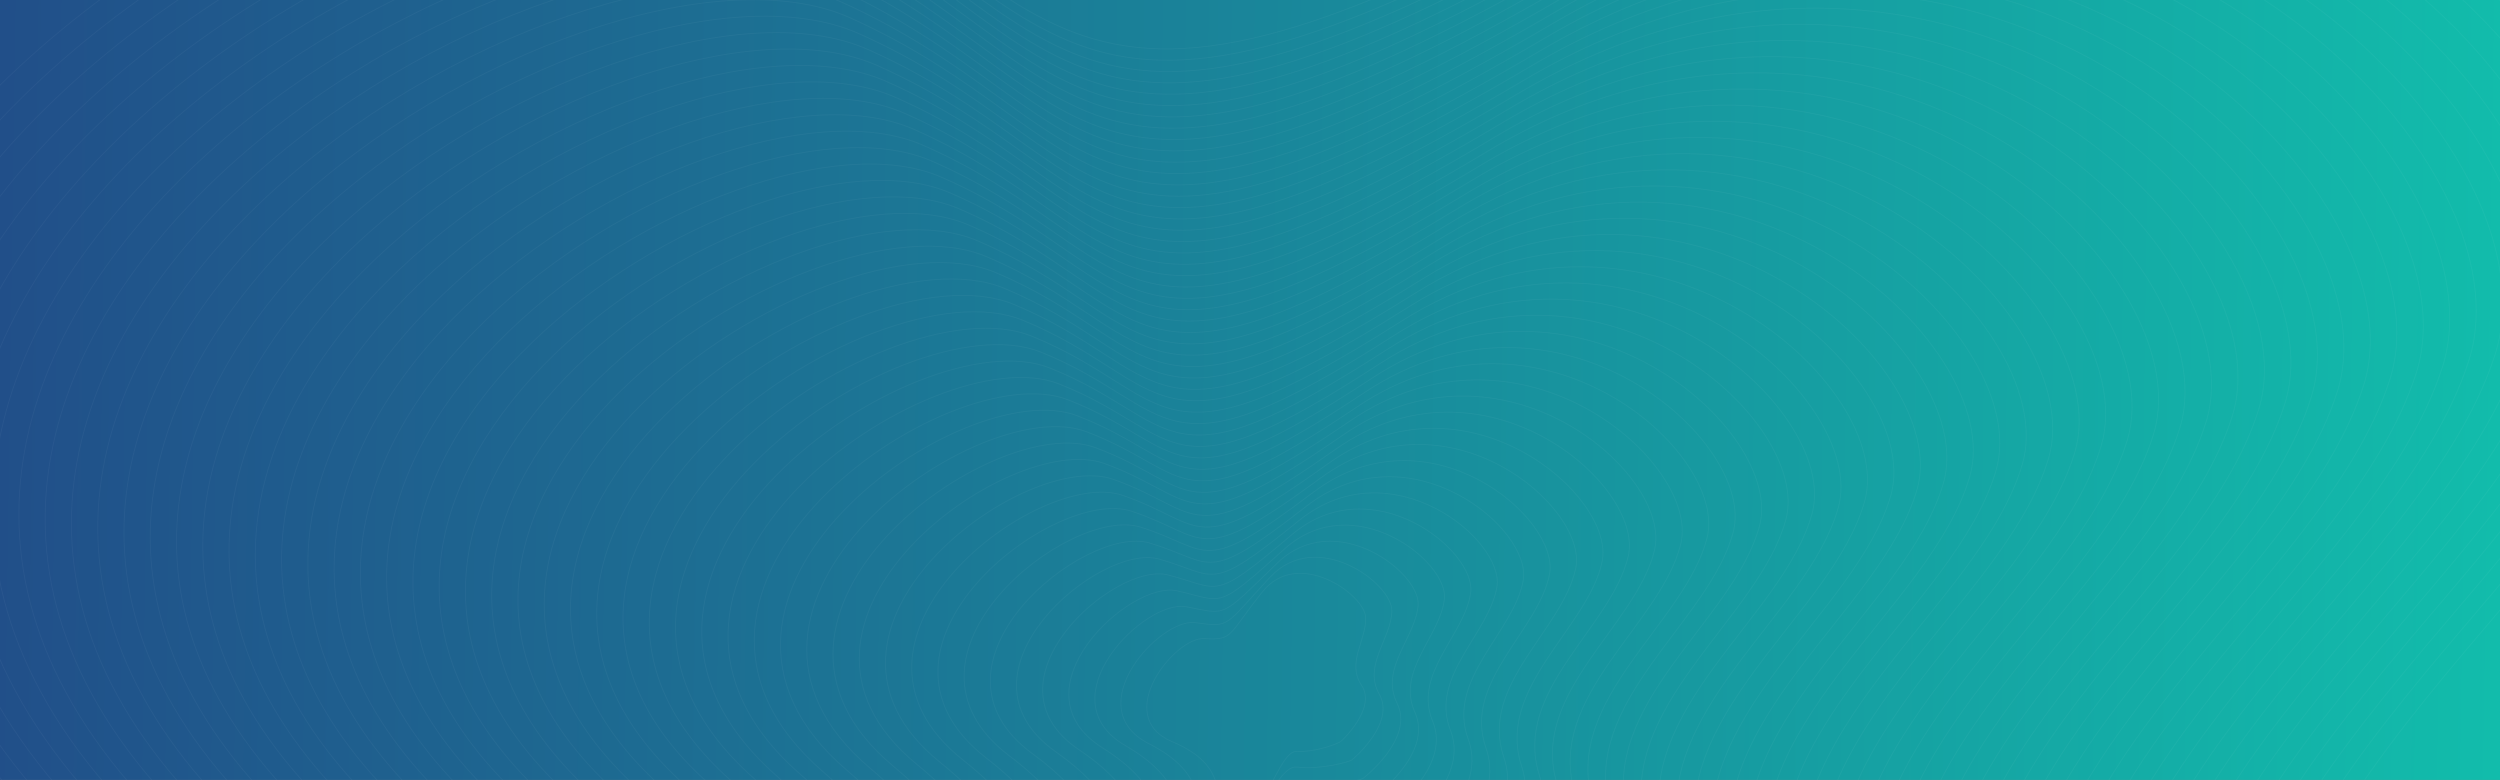 <svg width="1920" height="599" viewBox="0 0 1920 599" fill="none" xmlns="http://www.w3.org/2000/svg">
<rect x="0" y="0" width="1920" height="599" fill="#808080" stroke="none"/>
<g clip-path="url(#clip0_406_4360)">
<rect width="1920" height="599" fill="url(#paint0_linear_406_4360)"/>
<path d="M1461.16 1295.95C1461.16 1295.95 1798.4 1136.26 1741.83 877.463C1685.26 618.668 2010.05 441.206 2077.57 234.883C2145.09 28.561 1722.04 -371.531 1254.21 -102.181C786.382 167.169 826.148 -15.015 569.235 -133.002C312.322 -250.989 -457.586 213.955 -9.625 649.589C438.335 1085.22 40.817 1291.35 246.26 1516.6C451.703 1741.85 833.56 1115.05 1000.35 1190.6C1167.13 1266.15 1440.94 1307.27 1461.16 1295.95Z" stroke="white" stroke-opacity="0.04" stroke-width="0.6" stroke-miterlimit="10"/>
<path d="M1452.7 1281.7C1452.7 1281.7 1783.87 1124.65 1728.17 870.584C1672.47 616.513 1991.2 442.198 2057.38 239.574C2123.55 36.95 1707.81 -355.997 1248.62 -91.271C789.43 173.456 828.522 -5.088 576.197 -120.78C323.872 -236.472 -431.882 220.551 8.204 648.012C448.296 1075.49 58.195 1278.04 260.023 1499.09C461.852 1720.13 836.443 1104.48 1000.25 1178.56C1164.06 1252.65 1432.86 1292.82 1452.7 1281.7Z" stroke="white" stroke-opacity="0.04" stroke-width="0.6" stroke-miterlimit="10"/>
<path d="M1444.26 1267.44C1444.26 1267.44 1769.35 1113.03 1714.54 863.691C1659.73 614.356 1972.39 443.178 2037.22 244.252C2102.06 45.327 1693.61 -340.477 1243.05 -80.367C792.503 179.754 830.901 4.858 583.177 -108.564C335.452 -221.987 -406.167 227.122 26.051 646.429C458.251 1065.74 75.566 1264.71 273.815 1481.55C472.047 1698.39 839.354 1093.89 1000.17 1166.51C1160.99 1239.13 1424.78 1278.35 1444.25 1267.42L1444.26 1267.44Z" stroke="white" stroke-opacity="0.04" stroke-width="0.6" stroke-miterlimit="10"/>
<path d="M1435.8 1253.19C1435.8 1253.19 1754.82 1101.42 1700.87 856.794C1646.93 612.183 1953.55 444.145 2017.04 248.919C2080.54 53.711 1679.38 -324.961 1237.47 -69.481C795.563 186.017 833.286 14.761 590.151 -96.367C347.015 -207.494 -380.452 233.694 43.88 644.853C468.212 1056.01 92.937 1251.39 287.578 1464.04C482.22 1676.69 842.236 1083.32 1000.07 1154.47C1157.92 1225.63 1416.7 1263.9 1435.79 1253.15L1435.8 1253.19Z" stroke="white" stroke-opacity="0.04" stroke-width="0.6" stroke-miterlimit="10"/>
<path d="M1427.34 1238.95C1427.34 1238.95 1740.29 1089.82 1687.23 849.925C1634.18 610.033 1934.72 445.149 1996.88 253.639C2059.01 62.118 1665.17 -309.416 1231.89 -58.535C798.624 192.34 835.655 24.731 597.125 -84.109C358.578 -192.942 -354.741 240.307 61.722 643.312C478.186 1046.32 110.31 1238.12 301.354 1446.56C492.399 1655 845.132 1072.8 999.995 1142.48C1154.86 1212.17 1408.63 1249.49 1427.34 1238.95Z" stroke="white" stroke-opacity="0.04" stroke-width="0.6" stroke-miterlimit="10"/>
<path d="M1418.9 1224.69C1418.9 1224.69 1725.78 1078.21 1673.59 843.039C1621.4 607.872 1915.91 446.128 1976.71 258.324C2037.51 70.519 1650.96 -293.888 1226.32 -47.613C801.686 198.662 838.053 34.671 604.094 -71.868C370.136 -178.408 -329.031 246.921 79.558 641.754C488.153 1036.6 127.687 1224.81 315.142 1429.06C502.589 1633.3 848.038 1062.24 999.911 1130.48C1151.78 1198.71 1400.54 1235.08 1418.89 1224.72L1418.9 1224.69Z" stroke="white" stroke-opacity="0.04" stroke-width="0.6" stroke-miterlimit="10"/>
<path d="M1410.44 1210.44C1410.44 1210.44 1711.24 1066.59 1659.94 836.153C1608.65 605.721 1897.08 447.114 1956.54 263.009C2015.99 78.903 1636.75 -278.361 1220.75 -36.709C804.752 204.943 840.451 44.61 611.074 -59.653C381.716 -163.922 -303.316 253.493 97.405 640.171C498.108 1026.86 145.065 1211.51 328.916 1411.53C512.774 1611.57 850.932 1051.66 999.825 1118.41C1148.72 1185.17 1392.45 1220.59 1410.44 1210.44Z" stroke="white" stroke-opacity="0.04" stroke-width="0.6" stroke-miterlimit="10"/>
<path d="M1401.98 1196.19C1401.98 1196.19 1696.71 1054.98 1646.28 829.274C1595.85 603.566 1878.24 448.082 1936.36 267.693C1994.48 87.304 1622.52 -262.827 1215.16 -25.799C807.801 211.23 842.806 54.544 618.036 -47.431C393.266 -149.405 -277.612 260.088 115.216 638.601C508.051 1017.13 162.418 1198.19 342.661 1394.03C522.922 1589.86 853.797 1041.1 999.716 1106.4C1145.64 1171.69 1384.36 1206.17 1401.96 1196.2L1401.98 1196.19Z" stroke="white" stroke-opacity="0.04" stroke-width="0.6" stroke-miterlimit="10"/>
<path d="M1393.54 1181.95C1393.54 1181.95 1682.19 1043.37 1632.63 822.388C1583.09 601.398 1859.41 449.068 1916.19 272.378C1972.97 95.687 1608.3 -247.3 1209.59 -14.895C810.867 217.51 845.198 64.465 625.016 -35.215C404.835 -134.895 -251.897 266.66 133.07 637.036C518.037 1007.41 179.802 1184.9 356.466 1376.52C533.13 1568.15 856.721 1030.54 999.643 1094.37C1142.57 1158.19 1376.29 1191.71 1393.53 1181.96L1393.54 1181.95Z" stroke="white" stroke-opacity="0.04" stroke-width="0.6" stroke-miterlimit="10"/>
<path d="M1385.08 1167.7C1385.08 1167.7 1667.66 1031.77 1618.99 815.502C1570.31 599.237 1840.58 450.054 1896.02 277.062C1951.45 104.071 1594.09 -231.773 1204.01 -3.991C813.94 223.808 847.577 74.411 631.996 -23C416.415 -120.41 -226.176 273.249 150.917 635.453C528.009 997.657 197.192 1171.56 370.247 1359C543.296 1546.43 859.622 1019.97 999.57 1082.34C1139.52 1144.7 1368.23 1177.28 1385.08 1167.7Z" stroke="white" stroke-opacity="0.04" stroke-width="0.6" stroke-miterlimit="10"/>
<path d="M1376.62 1153.44C1376.62 1153.44 1653.13 1020.14 1605.33 808.622C1557.53 597.099 1821.75 451.04 1875.83 281.753C1929.92 112.46 1579.86 -216.257 1198.4 6.925C816.952 230.108 849.933 84.345 638.941 -10.771C427.948 -105.887 -200.478 279.827 168.728 633.883C537.934 987.939 214.534 1158.27 384.004 1341.48C553.463 1524.71 862.497 1009.39 999.449 1070.29C1136.4 1131.18 1360.12 1162.82 1376.6 1153.43L1376.62 1153.44Z" stroke="white" stroke-opacity="0.04" stroke-width="0.6" stroke-miterlimit="10"/>
<path d="M1368.18 1139.19C1368.18 1139.19 1638.61 1008.53 1591.7 801.729C1544.78 594.925 1802.94 452.019 1855.7 286.443C1908.45 120.849 1565.67 -200.718 1192.88 17.852C820.085 236.405 852.373 94.289 645.969 1.468C439.565 -91.353 -174.708 286.44 186.624 632.323C547.962 978.225 231.971 1144.96 397.833 1323.98C563.696 1503.01 865.428 998.85 999.425 1058.28C1133.42 1117.71 1352.1 1148.39 1368.21 1139.2L1368.18 1139.19Z" stroke="white" stroke-opacity="0.04" stroke-width="0.6" stroke-miterlimit="10"/>
<path d="M1359.73 1124.95C1359.73 1124.95 1624.08 996.93 1578.03 794.85C1531.99 592.77 1784.09 453.011 1835.51 291.134C1886.92 129.256 1551.44 -185.185 1187.29 28.762C823.14 242.709 854.735 104.241 652.931 13.69C451.128 -76.861 -149.01 293.018 204.435 630.754C557.899 968.483 249.313 1131.67 411.579 1306.48C573.844 1481.3 868.293 988.293 999.309 1046.24C1130.31 1104.2 1344 1133.95 1359.73 1124.95Z" stroke="white" stroke-opacity="0.04" stroke-width="0.6" stroke-miterlimit="10"/>
<path d="M1351.27 1110.7C1351.27 1110.7 1609.55 985.326 1564.37 787.97C1519.21 590.608 1765.26 453.997 1815.31 295.825C1865.37 137.652 1537.21 -169.651 1181.68 39.679C826.171 249.003 857.091 114.175 659.876 25.919C462.66 -62.338 -123.325 299.62 222.253 629.201C567.848 958.777 266.673 1118.36 425.342 1288.97C584.01 1459.58 871.175 977.73 999.201 1034.23C1127.23 1090.73 1335.89 1119.5 1351.25 1110.71L1351.27 1110.7Z" stroke="white" stroke-opacity="0.04" stroke-width="0.6" stroke-miterlimit="10"/>
<path d="M1342.82 1096.44C1342.82 1096.44 1595.03 973.697 1550.74 781.078C1506.46 588.458 1746.45 454.977 1795.16 300.503C1843.87 146.029 1523.01 -154.13 1176.12 50.577C829.237 255.283 859.482 124.097 666.874 38.128C474.247 -47.835 -97.592 306.185 240.118 627.612C577.827 949.04 284.062 1105.03 439.14 1271.45C594.219 1437.86 874.093 967.153 999.139 1022.17C1124.19 1077.2 1327.84 1105.04 1342.82 1096.44Z" stroke="white" stroke-opacity="0.04" stroke-width="0.6" stroke-miterlimit="10"/>
<path d="M1334.36 1082.19C1334.36 1082.19 1580.5 962.093 1537.08 774.198C1493.68 586.296 1727.6 455.969 1774.99 305.187C1822.36 154.412 1508.78 -138.596 1170.55 61.48C832.31 261.582 861.874 134.018 673.836 50.35C485.798 -33.318 -71.888 312.781 257.947 626.036C587.782 939.291 301.44 1091.72 452.921 1253.93C604.403 1416.14 876.994 956.584 999.066 1010.15C1121.12 1063.71 1319.76 1090.6 1334.38 1082.18L1334.36 1082.19Z" stroke="white" stroke-opacity="0.04" stroke-width="0.6" stroke-miterlimit="10"/>
<path d="M1325.9 1067.94C1325.9 1067.94 1565.96 950.471 1523.43 767.312C1480.9 584.135 1708.79 456.948 1754.81 309.872C1800.85 162.814 1494.56 -123.087 1164.96 72.391C835.358 267.868 864.254 143.963 680.798 62.572C497.36 -18.826 -46.191 319.358 275.776 624.459C597.743 929.56 318.793 1078.41 466.684 1236.42C614.575 1394.44 879.876 946.02 998.951 998.111C1118.03 1050.2 1311.65 1076.15 1325.9 1067.94Z" stroke="white" stroke-opacity="0.04" stroke-width="0.6" stroke-miterlimit="10"/>
<path d="M1317.47 1053.7C1317.47 1053.7 1551.45 938.878 1509.79 760.426C1468.14 581.967 1689.96 457.934 1734.64 314.557C1779.33 171.179 1480.35 -107.56 1159.39 83.295C838.424 274.149 866.627 153.891 687.778 74.788C508.929 -4.316 -20.469 325.948 293.612 622.901C607.693 919.854 336.177 1065.12 480.447 1218.91C624.735 1372.7 882.758 935.457 998.861 986.088C1114.96 1036.72 1303.57 1061.71 1317.44 1053.68L1317.47 1053.7Z" stroke="white" stroke-opacity="0.04" stroke-width="0.6" stroke-miterlimit="10"/>
<path d="M1309 1039.44C1309 1039.44 1536.92 927.274 1496.14 753.54C1455.37 579.823 1671.13 458.92 1714.47 319.259C1757.82 179.598 1466.15 -92.015 1153.83 94.234C841.504 280.465 869.031 163.848 694.771 87.039C520.51 10.23 5.259 332.555 311.472 621.354C617.684 910.153 353.562 1051.83 494.259 1201.43C634.957 1351.02 885.689 924.916 998.794 974.077C1111.9 1023.24 1295.51 1047.29 1309.01 1039.46L1309 1039.44Z" stroke="white" stroke-opacity="0.04" stroke-width="0.6" stroke-miterlimit="10"/>
<path d="M1300.54 1025.19C1300.54 1025.19 1522.37 915.659 1482.48 746.66C1442.58 577.668 1652.29 459.888 1694.3 323.943C1736.31 187.981 1451.92 -76.481 1148.24 105.144C844.558 286.77 871.393 173.8 701.733 99.261C532.073 24.722 30.963 339.151 329.301 619.777C627.639 900.404 370.939 1038.52 508.022 1183.92C645.123 1329.31 888.572 914.353 998.703 962.054C1108.84 1009.76 1287.43 1032.84 1300.55 1025.21L1300.54 1025.19Z" stroke="white" stroke-opacity="0.04" stroke-width="0.6" stroke-miterlimit="10"/>
<path d="M1292.1 1010.93C1292.1 1010.93 1507.85 904.048 1468.83 739.774C1429.82 575.5 1633.46 460.874 1674.13 328.628C1714.79 196.365 1437.7 -60.953 1142.66 116.048C847.625 293.05 873.785 183.721 708.713 111.477C543.641 39.232 56.678 345.722 347.148 618.194C637.618 890.667 388.31 1025.19 521.814 1166.38C655.3 1307.56 891.483 903.759 998.635 949.983C1105.79 996.225 1279.37 1018.36 1292.12 1010.93L1292.1 1010.93Z" stroke="white" stroke-opacity="0.04" stroke-width="0.6" stroke-miterlimit="10"/>
<path d="M1283.65 996.699C1283.65 996.699 1493.32 892.444 1455.2 732.906C1417.05 573.356 1614.65 461.871 1653.96 333.331C1693.29 204.784 1423.5 -45.408 1137.08 126.976C850.68 299.355 876.165 193.667 715.682 123.717C555.198 53.767 82.388 352.336 364.966 616.642C647.55 880.967 405.677 1011.91 535.566 1148.89C665.455 1285.87 894.354 893.219 998.515 937.991C1102.69 982.756 1271.26 1003.96 1283.63 996.706L1283.65 996.699Z" stroke="white" stroke-opacity="0.04" stroke-width="0.6" stroke-miterlimit="10"/>
<path d="M1275.19 982.447C1275.19 982.447 1478.79 880.84 1441.53 726.008C1404.27 571.195 1595.8 462.845 1633.77 338.004C1671.73 213.162 1409.25 -29.91 1131.48 137.869C853.728 305.642 878.514 203.583 722.637 135.921C566.761 68.259 108.079 358.896 382.795 615.066C657.511 871.236 423.03 998.59 549.329 1131.38C675.628 1264.17 897.237 882.656 998.418 925.95C1099.61 969.262 1263.17 989.498 1275.17 982.453L1275.19 982.447Z" stroke="white" stroke-opacity="0.04" stroke-width="0.6" stroke-miterlimit="10"/>
<path d="M1266.74 968.188C1266.74 968.188 1464.27 869.211 1427.9 719.116C1391.51 569.027 1576.98 463.825 1613.63 342.675C1650.26 221.532 1395.06 -14.39 1125.94 148.76C856.83 311.909 880.948 213.51 729.653 148.124C578.359 82.738 133.837 365.472 400.678 613.47C667.519 861.468 440.455 985.245 563.164 1113.84C685.866 1242.43 900.191 872.067 998.399 913.902C1096.61 955.736 1255.16 975.043 1266.78 968.175L1266.74 968.188Z" stroke="white" stroke-opacity="0.04" stroke-width="0.6" stroke-miterlimit="10"/>
<path d="M1258.28 953.936C1258.28 953.936 1449.74 857.607 1414.24 712.236C1378.73 566.865 1558.15 464.81 1593.44 347.366C1628.72 229.922 1380.83 1.144 1120.34 159.677C859.843 318.209 883.285 223.45 736.579 160.359C589.874 97.267 159.498 372.063 418.471 611.907C677.444 851.75 457.779 971.957 576.884 1096.33C695.99 1220.7 903.031 861.498 998.242 901.862C1093.48 942.237 1246.99 960.585 1258.26 953.925L1258.28 953.936Z" stroke="white" stroke-opacity="0.04" stroke-width="0.6" stroke-miterlimit="10"/>
<path d="M1249.83 939.702C1249.83 939.702 1435.21 846.003 1400.58 705.374C1365.95 564.746 1539.31 465.821 1573.26 352.093C1607.21 238.366 1366.61 16.714 1114.76 170.641C862.917 324.568 885.678 233.432 743.561 172.635C601.444 111.838 185.221 378.713 436.32 610.384C687.407 842.08 475.152 958.692 590.667 1078.87C706.182 1199.06 905.914 850.995 998.17 889.893C1090.41 928.798 1238.93 946.209 1249.82 939.726L1249.83 939.702Z" stroke="white" stroke-opacity="0.04" stroke-width="0.6" stroke-miterlimit="10"/>
<path d="M1241.39 925.443C1241.39 925.443 1420.69 834.393 1386.95 698.482C1353.21 562.571 1520.5 466.8 1553.1 356.771C1585.71 246.742 1352.42 32.234 1109.21 181.538C866.001 330.842 888.094 243.364 750.559 184.844C613.042 126.317 210.954 385.278 454.167 608.801C697.379 832.325 492.547 945.377 604.465 1061.35C716.384 1177.32 908.833 840.419 998.091 877.846C1087.35 915.273 1230.86 931.737 1241.37 925.468L1241.39 925.443Z" stroke="white" stroke-opacity="0.04" stroke-width="0.6" stroke-miterlimit="10"/>
<path d="M1232.93 911.191C1232.93 911.191 1406.16 822.771 1373.28 691.584C1340.41 560.398 1501.66 467.768 1532.93 361.438C1564.19 255.108 1338.18 47.75 1103.61 192.43C869.043 337.111 890.443 253.281 757.515 197.048C624.586 140.816 236.652 391.856 471.996 607.225C707.34 822.594 509.9 932.058 618.222 1043.82C726.543 1155.59 911.709 829.838 997.994 865.805C1084.28 901.773 1222.77 917.289 1232.91 911.198L1232.93 911.191Z" stroke="white" stroke-opacity="0.04" stroke-width="0.6" stroke-miterlimit="10"/>
<path d="M1224.47 896.939C1224.47 896.939 1391.62 811.167 1359.64 684.698C1327.63 558.237 1482.83 468.754 1512.75 366.122C1542.68 263.491 1323.96 63.26 1098.04 203.334C872.11 343.391 892.835 263.202 764.495 209.264C636.155 155.326 262.367 398.427 489.843 605.642C717.319 812.857 527.296 918.744 632.021 1026.3C736.746 1133.86 914.627 819.261 997.932 853.752C1081.24 888.242 1214.72 902.811 1224.48 896.933L1224.47 896.939Z" stroke="white" stroke-opacity="0.04" stroke-width="0.6" stroke-miterlimit="10"/>
<path d="M1216.03 882.698C1216.03 882.698 1377.11 799.556 1346 677.83C1314.88 556.104 1464.01 469.757 1492.59 370.825C1521.17 271.892 1309.76 78.805 1092.47 214.256C875.189 349.707 895.221 273.165 771.481 221.497C647.741 169.829 288.095 405.034 507.697 604.077C727.28 803.126 544.674 905.436 645.808 1008.8C746.943 1112.17 917.534 808.709 997.848 841.747C1078.16 874.784 1206.64 888.399 1216.03 882.698Z" stroke="white" stroke-opacity="0.04" stroke-width="0.6" stroke-miterlimit="10"/>
<path d="M1207.57 868.446C1207.57 868.446 1362.58 787.952 1332.35 670.944C1302.11 553.943 1445.19 470.737 1472.41 375.509C1499.64 280.3 1295.54 94.332 1086.88 225.166C878.237 355.994 897.594 283.093 778.443 233.719C659.292 184.346 313.81 411.606 525.508 602.507C737.206 793.408 562.034 892.135 659.553 991.299C757.073 1090.46 920.398 798.152 997.733 829.713C1075.07 861.291 1198.54 873.958 1207.55 868.453L1207.57 868.446Z" stroke="white" stroke-opacity="0.04" stroke-width="0.6" stroke-miterlimit="10"/>
<path d="M1199.11 854.194C1199.11 854.194 1348.04 776.33 1318.68 664.047C1289.32 551.763 1426.34 471.711 1452.23 380.176C1478.12 288.665 1281.31 109.848 1081.3 236.052C881.297 362.256 899.979 292.996 785.417 245.917C670.854 198.838 339.526 418.177 543.349 600.906C747.196 783.647 579.398 878.792 673.339 973.74C767.28 1068.69 923.303 787.54 997.665 817.641C1072.03 847.742 1190.48 859.462 1199.11 854.152L1199.11 854.194Z" stroke="white" stroke-opacity="0.04" stroke-width="0.6" stroke-miterlimit="10"/>
<path d="M1190.66 839.935C1190.66 839.935 1333.53 764.719 1305.04 657.16C1276.54 549.602 1407.52 472.673 1432.07 384.879C1456.61 297.067 1267.1 125.393 1075.72 246.998C884.347 368.604 902.348 302.966 792.392 258.175C682.436 213.384 365.236 424.791 561.197 599.384C757.158 773.976 596.795 865.538 687.122 956.284C777.448 1047.03 926.205 777.031 997.575 805.679C1068.95 834.326 1182.4 845.092 1190.66 839.978L1190.66 839.935Z" stroke="white" stroke-opacity="0.04" stroke-width="0.6" stroke-miterlimit="10"/>
<path d="M1182.2 825.683C1182.2 825.683 1318.99 753.097 1291.39 650.274C1263.79 547.451 1388.69 473.658 1411.89 389.563C1435.1 305.45 1252.89 140.92 1070.15 257.902C887.413 374.884 904.746 312.906 799.354 270.397C693.98 227.882 390.939 431.387 579.026 597.807C767.113 764.228 614.149 852.219 700.902 938.768C787.638 1025.32 929.105 766.461 997.496 793.631C1065.89 820.802 1174.31 830.626 1182.21 825.701L1182.2 825.683Z" stroke="white" stroke-opacity="0.04" stroke-width="0.6" stroke-miterlimit="10"/>
<path d="M1173.75 811.449C1173.75 811.449 1304.47 741.511 1277.73 643.413C1251 545.314 1369.85 474.669 1391.71 394.272C1413.58 313.875 1238.67 156.472 1064.57 268.83C890.468 381.189 907.108 322.858 806.323 282.637C705.537 242.417 416.643 437.983 596.862 596.249C777.08 754.515 631.526 838.911 714.665 921.258C797.804 1003.61 931.987 755.897 997.387 781.615C1062.81 807.326 1166.21 816.203 1173.74 811.473L1173.75 811.449Z" stroke="white" stroke-opacity="0.04" stroke-width="0.6" stroke-miterlimit="10"/>
<path d="M1165.31 797.19C1165.31 797.19 1289.95 729.9 1264.11 636.52C1238.26 543.14 1351.05 475.642 1371.56 398.95C1392.08 322.252 1224.45 171.981 1058.99 279.734C893.541 387.487 909.499 332.779 813.303 294.853C717.106 256.927 442.365 444.572 614.691 594.672C787.042 744.784 648.886 825.61 728.428 903.748C807.971 981.887 934.87 745.334 997.29 769.574C1059.71 793.815 1158.12 801.738 1165.27 797.203L1165.31 797.19Z" stroke="white" stroke-opacity="0.04" stroke-width="0.6" stroke-miterlimit="10"/>
<path d="M1156.85 782.938C1156.85 782.938 1275.41 718.278 1250.44 629.623C1225.46 540.967 1332.2 476.616 1351.38 403.617C1370.56 330.618 1210.23 187.49 1053.41 290.62C896.601 393.749 911.891 342.7 820.276 307.051C728.662 271.401 468.074 451.126 632.532 593.072C796.99 735.018 666.269 812.26 742.221 886.208C818.166 960.138 937.781 734.74 997.229 757.521C1056.68 780.302 1150.07 787.277 1156.86 782.932L1156.85 782.938Z" stroke="white" stroke-opacity="0.04" stroke-width="0.6" stroke-miterlimit="10"/>
<path d="M1148.39 768.686C1148.39 768.686 1260.88 706.674 1236.77 622.743C1212.67 538.83 1313.35 477.608 1331.19 408.308C1349.02 339.007 1196 203.024 1047.82 301.53C899.649 400.036 914.246 352.634 827.238 319.273C740.231 285.911 493.777 457.722 650.367 591.513C806.957 725.305 683.635 798.977 755.99 868.716C828.345 938.456 940.67 724.194 997.12 745.504C1053.57 766.815 1141.96 772.836 1148.39 768.686Z" stroke="white" stroke-opacity="0.04" stroke-width="0.6" stroke-miterlimit="10"/>
<path d="M1139.95 754.445C1139.95 754.445 1246.37 695.064 1223.15 615.868C1199.93 536.673 1294.56 478.599 1311.04 413.004C1327.52 347.409 1181.81 218.563 1042.26 312.452C902.729 406.353 916.644 362.573 834.225 331.506C751.806 300.439 519.499 464.311 668.221 589.948C816.943 715.586 701.031 785.662 769.771 851.2C838.53 916.731 943.571 713.624 997.047 733.475C1050.52 753.326 1133.9 758.4 1139.95 754.445Z" stroke="white" stroke-opacity="0.04" stroke-width="0.6" stroke-miterlimit="10"/>
<path d="M1131.49 740.193C1131.49 740.193 1231.84 683.46 1209.49 608.989C1187.14 534.518 1275.71 479.591 1290.85 417.713C1306 355.834 1167.57 234.121 1036.68 323.398C905.79 412.675 919.013 372.543 841.2 343.764C763.363 314.974 545.216 470.943 686.045 588.414C826.892 705.879 718.385 772.403 783.547 833.726C848.709 895.048 946.448 703.103 996.963 721.47C1047.47 739.862 1125.83 743.988 1131.5 740.211L1131.49 740.193Z" stroke="white" stroke-opacity="0.04" stroke-width="0.6" stroke-miterlimit="10"/>
<path d="M1123.03 725.941C1123.03 725.941 1217.3 671.838 1195.84 602.103C1174.38 532.35 1256.88 480.577 1270.7 422.391C1284.52 364.204 1153.37 249.642 1031.12 334.296C908.874 418.949 921.428 382.476 848.198 355.973C774.967 329.471 570.949 477.507 703.91 586.825C836.871 696.142 735.792 759.065 797.346 816.203C858.917 873.335 949.366 692.527 996.89 709.441C1044.41 726.355 1117.76 729.534 1123.06 725.97L1123.03 725.941Z" stroke="white" stroke-opacity="0.04" stroke-width="0.6" stroke-miterlimit="10"/>
<path d="M1114.59 711.683C1114.59 711.683 1202.79 660.227 1182.19 595.199C1161.6 530.188 1238.06 481.539 1250.52 427.057C1262.98 372.576 1139.15 265.133 1025.53 345.188C911.898 425.225 923.795 392.386 855.153 368.178C786.512 343.97 596.646 484.085 721.733 585.231C846.826 686.393 753.146 745.746 811.114 798.651C869.088 851.574 952.253 681.921 996.798 697.358C1041.33 712.819 1109.68 715.044 1114.6 711.658L1114.59 711.683Z" stroke="white" stroke-opacity="0.04" stroke-width="0.6" stroke-miterlimit="10"/>
<path d="M1106.13 697.448C1106.13 697.448 1188.25 648.623 1168.55 588.33C1148.85 528.038 1219.24 482.542 1230.35 431.76C1241.47 380.977 1124.94 280.678 1019.96 356.11C914.977 431.541 926.175 402.331 862.14 380.411C798.08 358.48 622.368 490.675 739.593 583.683C856.818 676.692 770.548 732.449 824.908 781.171C879.267 829.892 955.167 671.387 996.72 685.371C1038.27 699.355 1101.61 700.632 1106.16 697.46L1106.13 697.448Z" stroke="white" stroke-opacity="0.04" stroke-width="0.6" stroke-miterlimit="10"/>
<path d="M1097.67 683.196C1097.67 683.196 1173.72 637.019 1154.89 581.451C1136.05 525.883 1200.39 483.535 1210.16 436.451C1219.94 389.385 1110.69 296.218 1014.37 367.02C918.026 437.827 928.555 412.277 869.084 392.64C809.631 372.996 648.053 497.277 757.404 582.114C866.736 666.956 787.883 719.137 838.653 763.667C889.422 808.198 958.031 660.83 996.605 673.337C1035.18 685.861 1093.49 686.197 1097.67 683.196Z" stroke="white" stroke-opacity="0.04" stroke-width="0.6" stroke-miterlimit="10"/>
<path d="M1089.23 668.937C1089.23 668.937 1159.2 625.39 1141.24 574.565C1123.29 523.715 1181.57 484.496 1190.01 441.129C1198.44 397.762 1096.5 311.739 1008.8 377.924C921.092 444.108 930.929 422.205 876.064 404.855C821.2 387.506 673.769 503.848 775.233 580.537C876.697 657.226 805.261 705.829 852.434 746.151C899.606 786.473 960.931 650.26 996.532 661.307C1032.13 672.355 1085.42 671.743 1089.23 668.955L1089.23 668.937Z" stroke="white" stroke-opacity="0.04" stroke-width="0.6" stroke-miterlimit="10"/>
<path d="M1080.77 654.685C1080.77 654.685 1144.67 613.786 1127.6 567.679C1110.52 521.571 1162.74 485.482 1169.83 445.814C1176.93 406.145 1082.29 327.267 1003.22 388.828C924.165 450.406 933.32 432.126 883.044 417.071C832.768 402.016 699.49 510.438 793.08 578.954C886.676 647.489 822.632 692.504 866.208 728.617C909.784 764.73 963.825 639.673 996.428 649.249C1029.04 658.843 1077.33 657.277 1080.76 654.667L1080.77 654.685Z" stroke="white" stroke-opacity="0.04" stroke-width="0.6" stroke-miterlimit="10"/>
<path d="M1072.31 640.451C1072.31 640.451 1130.14 602.182 1113.93 560.799C1097.73 519.416 1143.91 486.468 1149.65 450.522C1155.39 414.577 1068.06 342.818 997.627 399.78C927.208 456.735 935.695 442.114 890.001 429.336C844.308 416.557 725.183 517.058 810.911 577.438C896.632 637.8 840.011 679.256 879.99 711.161C919.97 743.066 966.727 629.163 996.357 637.28C1025.99 645.397 1069.26 642.883 1072.33 640.487L1072.31 640.451Z" stroke="white" stroke-opacity="0.04" stroke-width="0.6" stroke-miterlimit="10"/>
<path d="M1063.85 626.199C1063.85 626.199 1115.61 590.578 1100.29 553.913C1084.97 517.248 1125.08 487.453 1129.48 455.207C1133.87 422.943 1053.83 358.334 992.054 410.684C930.275 463.016 938.069 452.042 896.981 441.551C855.894 431.061 750.904 523.647 828.758 575.855C906.593 628.069 857.382 665.93 893.771 693.645C930.154 721.341 969.621 618.575 996.26 625.239C1022.9 631.903 1061.18 628.436 1063.86 626.217L1063.85 626.199Z" stroke="white" stroke-opacity="0.04" stroke-width="0.6" stroke-miterlimit="10"/>
<path d="M1055.41 611.94C1055.41 611.94 1101.09 578.95 1086.64 547.027C1072.19 515.086 1106.25 488.439 1109.32 459.885C1112.38 431.337 1039.63 373.855 986.499 421.581C933.365 469.308 940.478 461.956 903.979 453.76C867.481 445.564 776.637 530.212 846.623 574.266C916.59 618.326 874.778 652.616 907.564 676.104C940.356 699.61 972.532 607.981 996.198 613.186C1019.86 618.39 1053.13 613.975 1055.43 611.952L1055.41 611.94Z" stroke="white" stroke-opacity="0.04" stroke-width="0.6" stroke-miterlimit="10"/>
<path d="M1046.95 597.688C1046.95 597.688 1086.56 567.345 1072.98 540.147C1059.42 512.943 1087.42 489.425 1089.13 464.576C1090.85 439.727 1025.4 389.389 980.89 432.498C936.396 475.601 942.816 471.897 910.924 465.989C879.007 460.069 802.323 536.815 864.416 572.702C926.516 608.608 892.113 639.304 921.309 658.601C950.504 677.898 975.397 597.424 996.083 601.151C1016.77 604.879 1045.02 599.516 1046.95 597.688Z" stroke="white" stroke-opacity="0.04" stroke-width="0.6" stroke-miterlimit="10"/>
<path d="M1038.49 583.436C1038.49 583.436 1072.02 555.723 1059.33 533.243C1046.64 510.763 1068.58 490.393 1068.95 469.243C1069.32 448.092 1011.18 404.898 975.311 443.384C939.438 481.87 945.207 481.818 917.897 478.187C890.587 474.555 828.05 543.362 882.257 571.102C936.482 598.835 909.485 625.978 935.083 641.067C960.682 656.155 978.291 586.836 995.986 589.111C1013.68 591.385 1036.93 585.068 1038.49 583.436Z" stroke="white" stroke-opacity="0.04" stroke-width="0.6" stroke-miterlimit="10"/>
<path d="M1030.05 569.195C1030.05 569.195 1057.51 544.131 1045.69 526.375C1033.88 508.613 1049.75 491.397 1048.79 473.945C1047.82 456.494 996.96 420.449 969.744 454.306C942.511 488.168 947.605 491.757 924.884 490.42C902.163 489.083 853.778 549.969 900.117 569.554C946.456 589.14 926.887 612.682 948.895 623.58C970.897 634.46 981.222 576.296 995.937 577.093C1010.65 577.89 1028.89 570.626 1030.07 569.189L1030.05 569.195Z" stroke="white" stroke-opacity="0.04" stroke-width="0.6" stroke-miterlimit="10"/>
</g>
<defs>
<linearGradient id="paint0_linear_406_4360" x1="-2.98644e-07" y1="221.767" x2="1920.69" y2="249.396" gradientUnits="userSpaceOnUse">
<stop stop-color="#214F89"/>
<stop offset="1" stop-color="#12BCAB"/>
</linearGradient>
<clipPath id="clip0_406_4360">
<rect width="1920" height="599" fill="white"/>
</clipPath>
</defs>
</svg>
